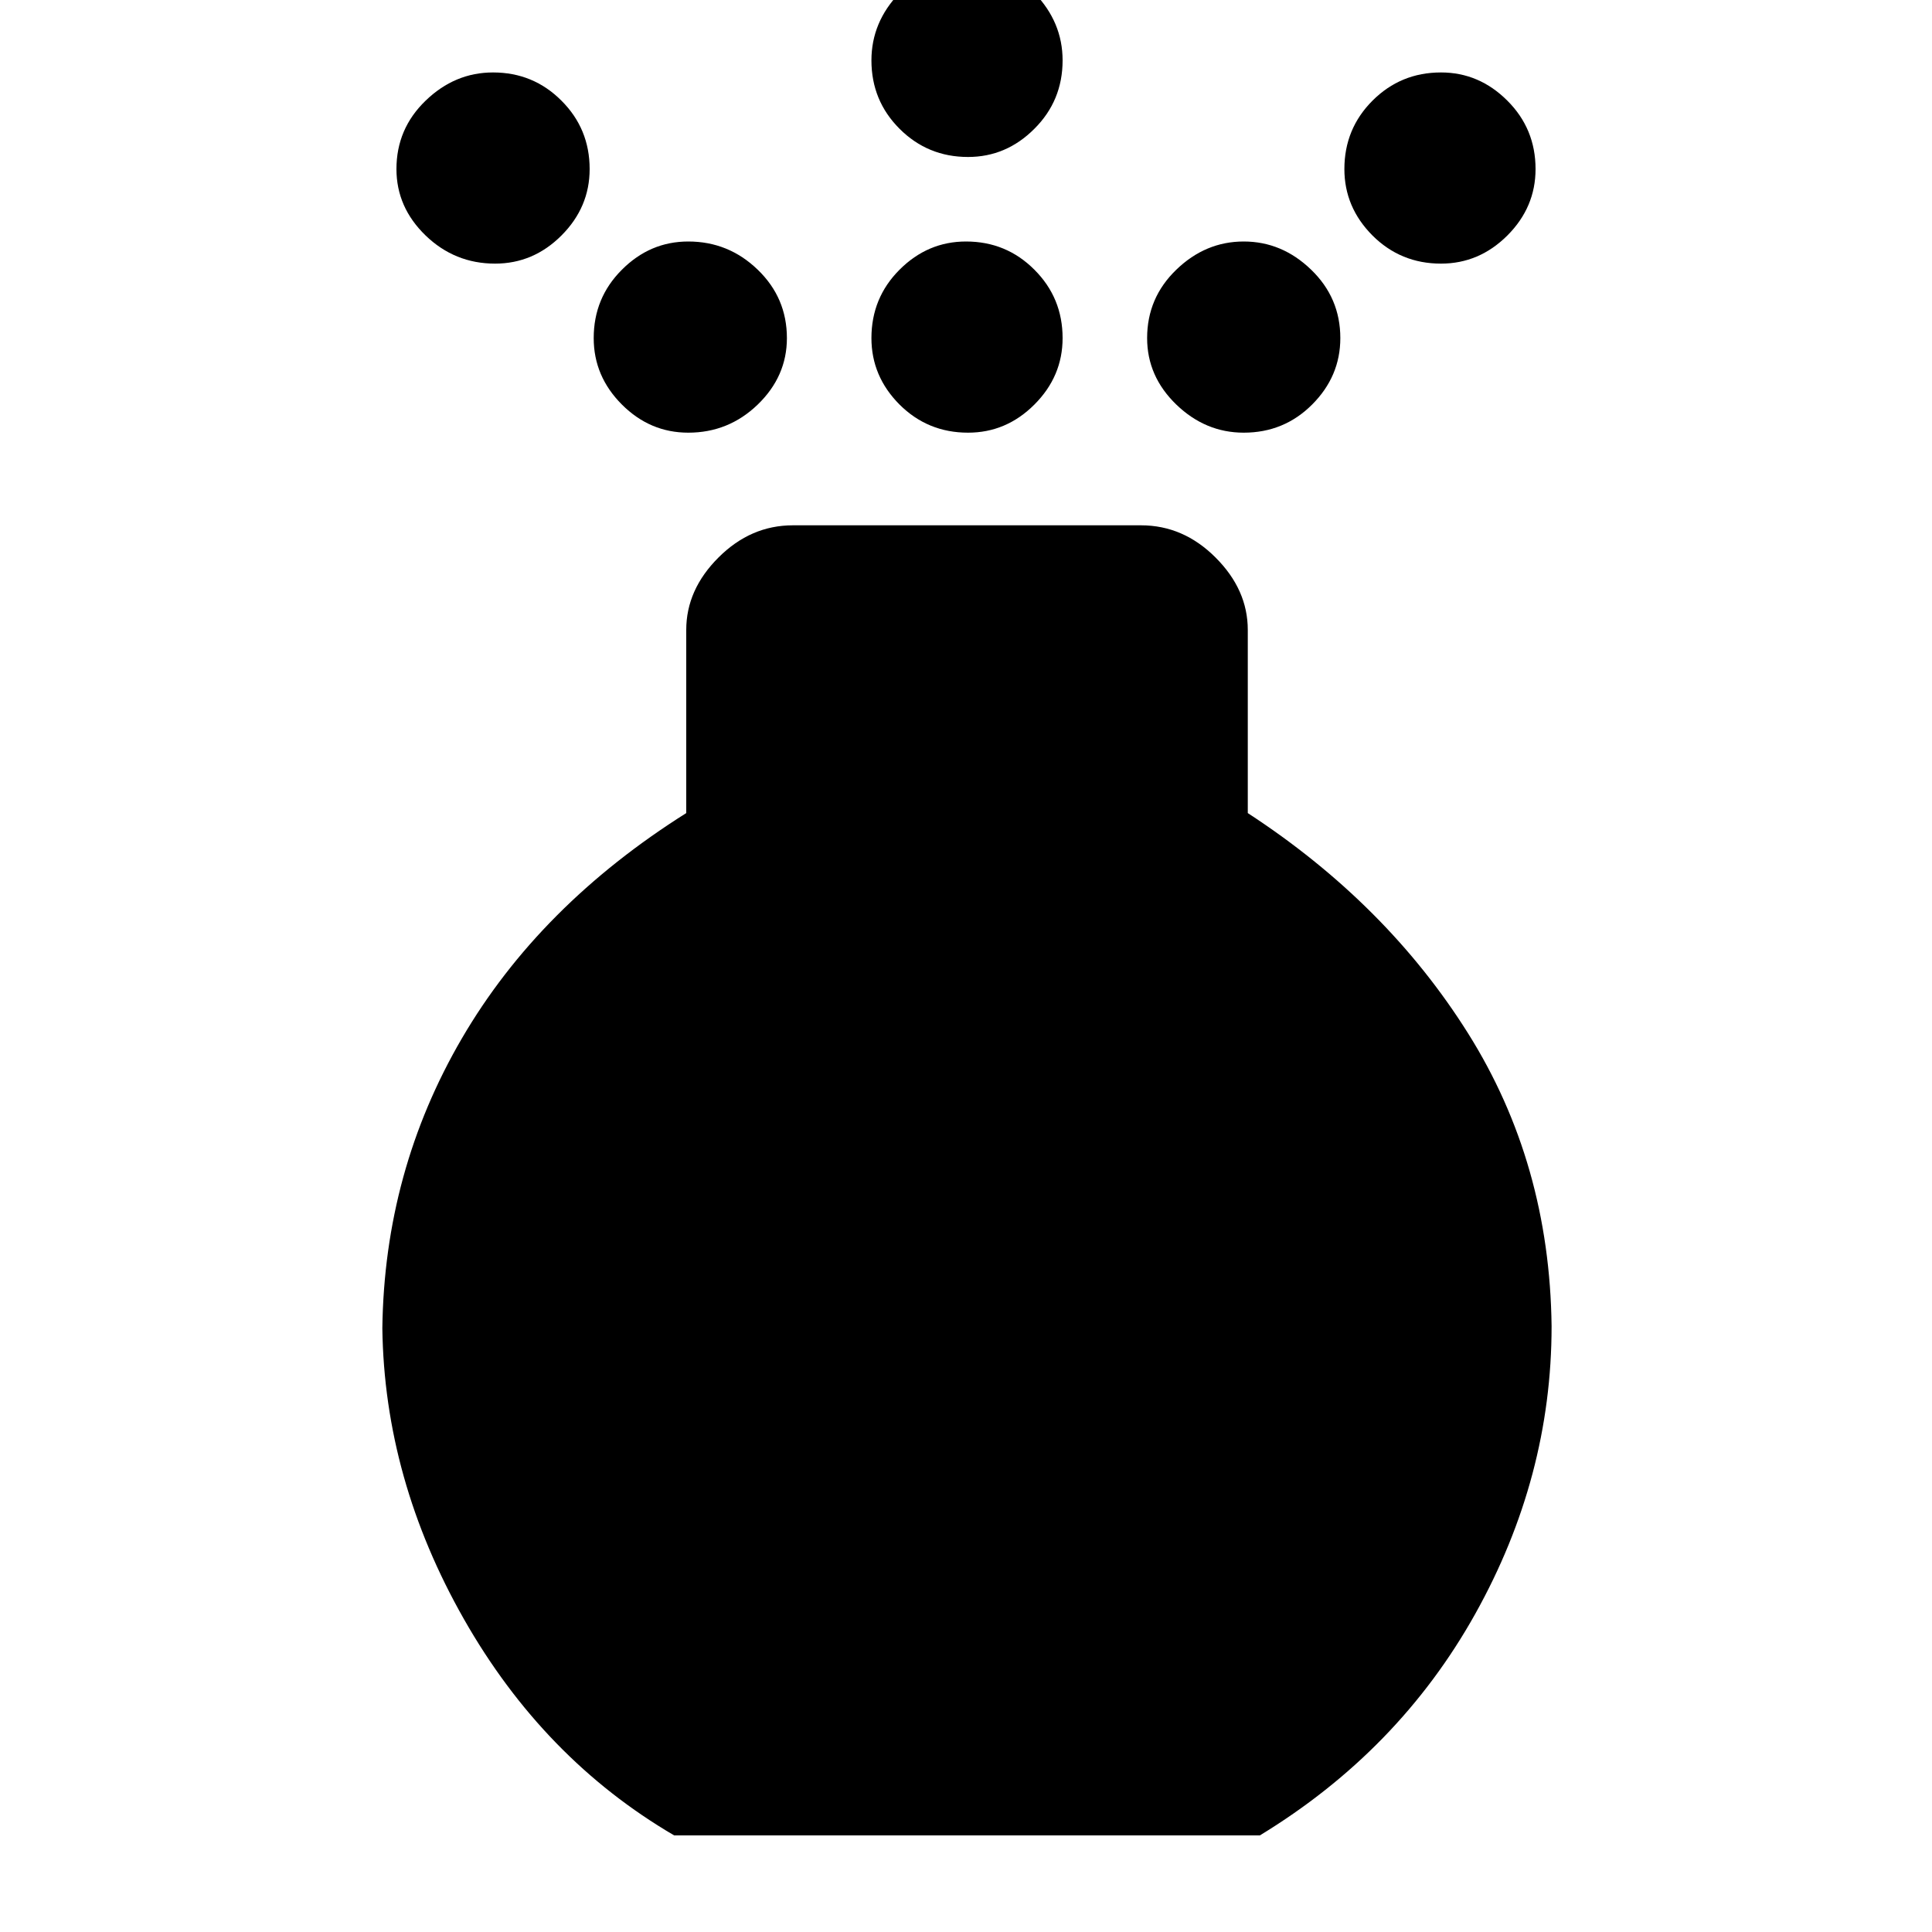 <svg xmlns="http://www.w3.org/2000/svg" height="20" width="20"><path d="M10.021 4.479q-.417 0-.709-.291-.291-.292-.291-.688 0-.417.291-.708Q9.604 2.5 10 2.5q.417 0 .708.292.292.291.292.708 0 .396-.292.688-.291.291-.687.291Zm0-2.854q-.417 0-.709-.292-.291-.291-.291-.708 0-.396.291-.698.292-.302.688-.302.417 0 .708.302.292.302.292.698 0 .417-.292.708-.291.292-.687.292ZM6.979 19q-1.354-.792-2.177-2.24-.823-1.448-.844-3.01.021-1.625.823-3 .802-1.375 2.323-2.333V6.521q0-.417.334-.75.333-.333.77-.333h3.604q.438 0 .771.333.334.333.334.75v1.896q1.437.937 2.281 2.281.844 1.344.864 3.031 0 1.563-.791 2.979-.792 1.417-2.229 2.292ZM5.125 2.729q-.417 0-.719-.291-.302-.292-.302-.688 0-.417.302-.708.302-.292.698-.292.417 0 .708.292.292.291.292.708 0 .396-.292.688-.291.291-.687.291Zm9.792 0q-.417 0-.709-.291-.291-.292-.291-.688 0-.417.291-.708.292-.292.709-.292.395 0 .687.292.292.291.292.708 0 .396-.292.688-.292.291-.687.291Zm-7.792 1.75q-.396 0-.687-.291-.292-.292-.292-.688 0-.417.292-.708.291-.292.687-.292.417 0 .719.292.302.291.302.708 0 .396-.302.688-.302.291-.719.291Zm5.75 0q-.396 0-.698-.291-.302-.292-.302-.688 0-.417.302-.708.302-.292.698-.292.396 0 .698.292.302.291.302.708 0 .396-.292.688-.291.291-.708.291Z"/></svg>